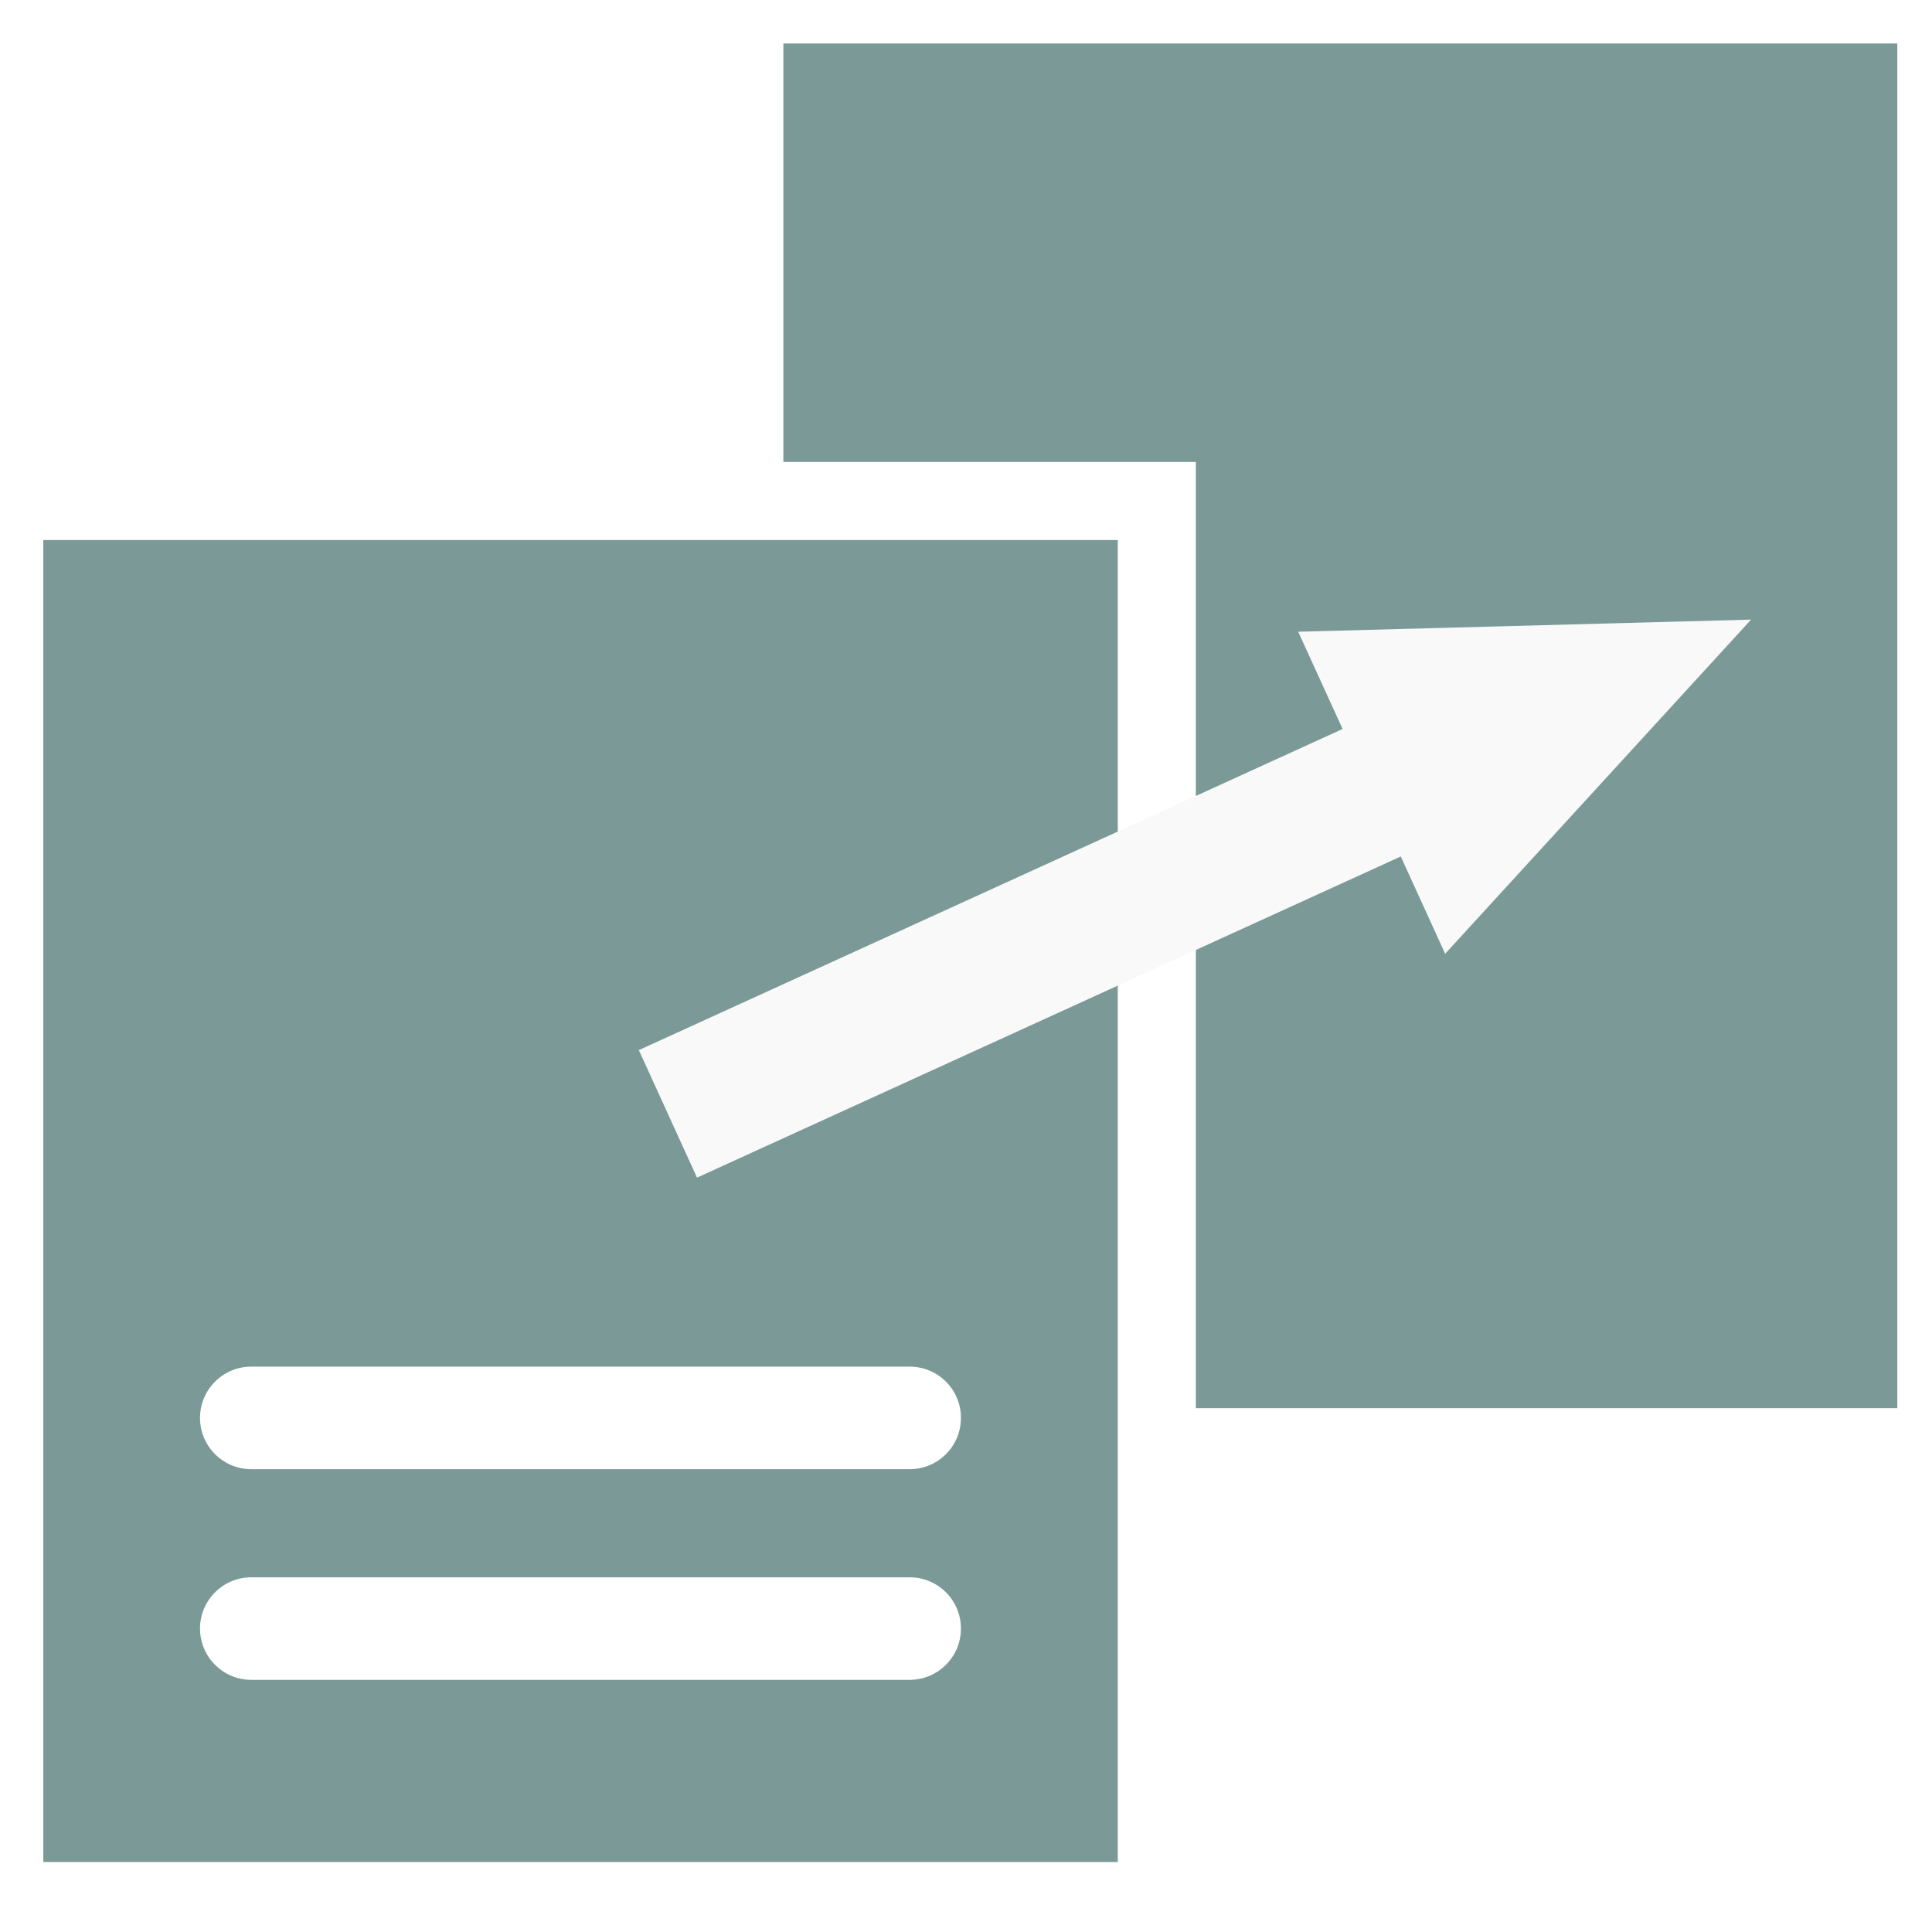 <?xml version="1.0" encoding="utf-8"?>
<!-- Generator: Adobe Illustrator 14.0.0, SVG Export Plug-In . SVG Version: 6.00 Build 43363)  -->
<!DOCTYPE svg PUBLIC "-//W3C//DTD SVG 1.1//EN" "http://www.w3.org/Graphics/SVG/1.1/DTD/svg11.dtd">
<svg version="1.1" id="Calque_1" xmlns="http://www.w3.org/2000/svg" xmlns:xlink="http://www.w3.org/1999/xlink" x="0px" y="0px"
	 width="70.871px" height="70.871px" viewBox="0 0 70.871 70.871" enable-background="new 0 0 70.871 70.871" xml:space="preserve">
<rect fill="#FFFFFF" width="70.871" height="70.871"/>
<path fill="#FFFFFF" stroke="#FFFFFF" stroke-width="0.708" d="M42.682,52.448c0,0,12.946-17.323,12.948-17.322
	c0.739-0.992,0.537-2.396-0.454-3.136c-0.991-0.74-2.396-0.537-3.137,0.455l-9.429,11.97L42.682,52.448z"/>
<rect x="27.304" y="0.163" fill="#7A9997" stroke="#FFFFFF" stroke-width="2.864" width="43.727" height="52.925"/>
<rect x="0.156" y="18.378" fill="#7A9997" stroke="#FFFFFF" stroke-width="2.864" width="42.279" height="51.358"/>
<path fill="#FFFFFF" d="M35.25,59.739c0,1.039-0.842,1.882-1.881,1.882H9.218c-1.039,0-1.881-0.843-1.881-1.882l0,0
	c0-1.038,0.842-1.879,1.881-1.879h24.151C34.408,57.86,35.25,58.701,35.25,59.739L35.25,59.739z"/>
<path fill="#FFFFFF" d="M35.25,52.012c0,1.039-0.842,1.882-1.881,1.882H9.218c-1.039,0-1.881-0.843-1.881-1.882l0,0
	c0-1.039,0.842-1.88,1.881-1.88h24.151C34.408,50.132,35.25,50.973,35.25,52.012L35.25,52.012z"/>
<g>
	<g>
		<polygon fill="#F9F9F9" points="25.568,43.199 51.384,31.418 53.012,34.987 64.235,22.729 47.621,23.173 49.25,26.741 
			23.434,38.521 		"/>
	</g>
</g>
</svg>
